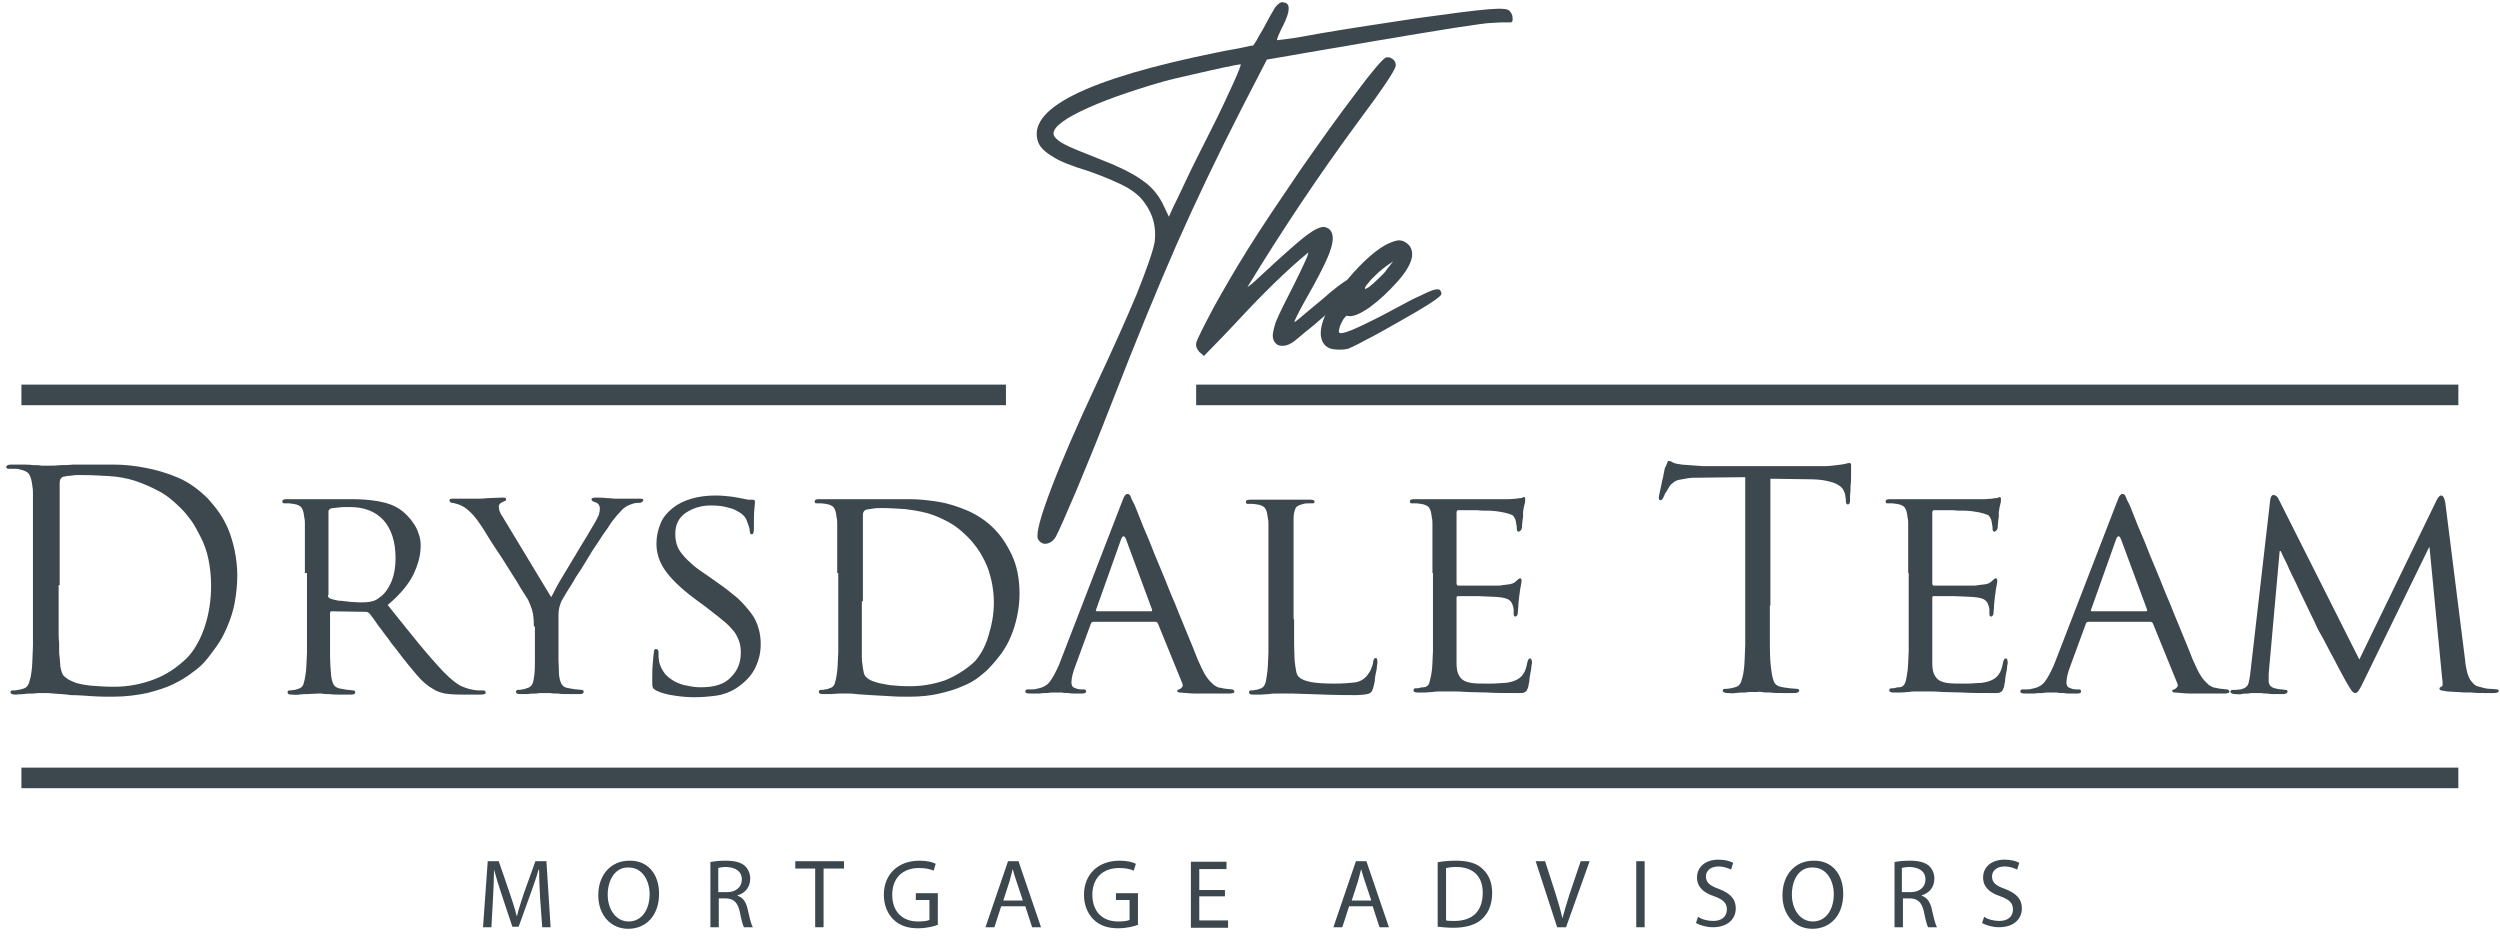 <svg width="243" height="91" viewBox="0 0 243 91" fill="#3c474e" xmlns="http://www.w3.org/2000/svg">
    <path d="M3.203 53.663C3.203 52.543 3.203 51.575 3.203 50.862C3.203 50.149 3.203 49.538 3.203 49.131C3.203 48.672 3.203 48.316 3.203 48.061C3.203 47.806 3.203 47.552 3.152 47.297C3.101 46.788 2.999 46.38 2.846 46.126C2.694 45.871 2.388 45.718 1.879 45.617C1.777 45.566 1.573 45.566 1.369 45.566C1.166 45.566 1.013 45.566 0.86 45.566C0.707 45.566 0.605 45.515 0.605 45.413C0.605 45.26 0.758 45.158 1.064 45.158C1.42 45.158 1.777 45.158 2.133 45.158C2.49 45.158 2.846 45.158 3.203 45.209C3.508 45.209 3.814 45.209 4.018 45.26C4.221 45.26 4.374 45.26 4.425 45.26C4.527 45.26 4.68 45.26 4.934 45.26C5.189 45.26 5.495 45.26 5.902 45.209C6.259 45.209 6.666 45.209 7.073 45.158C7.481 45.158 7.939 45.158 8.398 45.158C9.111 45.158 9.976 45.158 10.995 45.158C12.013 45.158 13.032 45.26 14.101 45.464C15.171 45.667 16.241 45.973 17.31 46.431C18.38 46.89 19.347 47.603 20.213 48.469C20.569 48.876 20.926 49.283 21.282 49.793C21.639 50.302 21.945 50.862 22.199 51.473C22.454 52.084 22.657 52.797 22.81 53.51C22.963 54.274 23.065 55.089 23.065 55.955C23.065 56.872 22.963 57.737 22.81 58.603C22.657 59.418 22.403 60.182 22.097 60.895C21.792 61.608 21.486 62.219 21.079 62.779C20.671 63.34 20.315 63.849 19.907 64.307C19.602 64.664 19.194 65.02 18.685 65.377C18.176 65.784 17.565 66.141 16.852 66.497C16.139 66.854 15.273 67.108 14.305 67.363C13.338 67.567 12.217 67.719 10.995 67.719C10.384 67.719 9.671 67.719 8.958 67.669C8.245 67.618 7.532 67.567 6.921 67.567C6.259 67.465 5.698 67.465 5.24 67.414C4.782 67.363 4.527 67.363 4.425 67.363C4.374 67.363 4.272 67.363 4.018 67.363C3.814 67.363 3.559 67.363 3.203 67.414C2.897 67.414 2.592 67.414 2.286 67.465C1.981 67.465 1.726 67.516 1.471 67.516C1.166 67.516 1.013 67.414 1.013 67.261C1.013 67.159 1.115 67.108 1.268 67.108C1.42 67.108 1.573 67.108 1.726 67.057C1.879 67.057 2.031 67.007 2.184 66.956C2.49 66.905 2.694 66.701 2.795 66.446C2.897 66.141 2.999 65.784 3.05 65.377C3.152 64.766 3.152 63.9 3.203 62.779C3.203 61.659 3.203 60.386 3.203 59.011V53.663ZM5.698 56.872C5.698 57.636 5.698 58.4 5.698 59.113C5.698 59.826 5.698 60.437 5.698 61.048C5.698 61.608 5.698 62.117 5.749 62.474C5.749 62.881 5.749 63.136 5.749 63.289C5.749 63.441 5.749 63.645 5.8 63.9C5.8 64.104 5.851 64.358 5.851 64.562C5.851 64.766 5.902 64.969 5.953 65.173C6.004 65.326 6.055 65.479 6.106 65.581C6.208 65.733 6.36 65.835 6.564 65.988C6.768 66.141 7.073 66.243 7.43 66.395C7.837 66.497 8.296 66.599 8.907 66.65C9.518 66.701 10.231 66.752 11.097 66.752C12.472 66.752 13.745 66.497 14.967 66.039C16.19 65.581 17.208 64.868 18.125 64.002C18.481 63.645 18.838 63.187 19.143 62.627C19.449 62.117 19.704 61.506 19.907 60.895C20.111 60.284 20.264 59.622 20.366 58.96C20.468 58.298 20.518 57.636 20.518 56.923C20.518 55.955 20.417 55.14 20.264 54.376C20.111 53.612 19.856 52.899 19.551 52.288C19.245 51.677 18.94 51.117 18.634 50.658C18.278 50.2 17.972 49.793 17.666 49.487C16.953 48.774 16.241 48.163 15.477 47.755C14.713 47.348 13.898 46.992 13.134 46.737C12.319 46.482 11.504 46.33 10.638 46.279C9.773 46.228 8.907 46.177 8.041 46.177C7.888 46.177 7.735 46.177 7.532 46.177C7.328 46.177 7.175 46.177 6.972 46.228C6.768 46.228 6.615 46.279 6.462 46.279C6.309 46.33 6.208 46.33 6.157 46.33C5.902 46.431 5.8 46.635 5.8 46.941C5.8 47.195 5.8 47.552 5.8 48.01C5.8 48.468 5.8 49.029 5.8 49.589C5.8 50.149 5.8 50.76 5.8 51.371C5.8 51.983 5.8 52.594 5.8 53.154V56.872H5.698Z"/>
    <path d="M29.635 55.7C29.635 54.733 29.635 53.969 29.635 53.358C29.635 52.747 29.635 52.237 29.635 51.881C29.635 51.473 29.635 51.168 29.635 50.964C29.635 50.76 29.635 50.506 29.584 50.353C29.533 49.946 29.483 49.589 29.33 49.385C29.228 49.182 28.922 49.029 28.515 48.978C28.413 48.978 28.26 48.927 28.107 48.927C27.904 48.927 27.751 48.927 27.649 48.927C27.496 48.927 27.445 48.876 27.445 48.723C27.445 48.571 27.598 48.52 27.853 48.52C28.158 48.52 28.464 48.52 28.82 48.52C29.177 48.52 29.483 48.52 29.788 48.52C30.094 48.52 30.348 48.52 30.552 48.52C30.756 48.52 30.908 48.52 30.959 48.52C31.01 48.52 31.163 48.52 31.469 48.52C31.723 48.52 32.029 48.52 32.385 48.52C32.742 48.52 33.047 48.52 33.404 48.52C33.76 48.52 34.015 48.52 34.219 48.52C35.034 48.52 35.899 48.571 36.765 48.723C37.631 48.876 38.395 49.131 39.057 49.64C39.21 49.742 39.413 49.946 39.617 50.149C39.821 50.353 40.025 50.608 40.228 50.913C40.432 51.219 40.585 51.524 40.687 51.881C40.84 52.237 40.89 52.645 40.89 53.052C40.89 53.969 40.636 54.886 40.177 55.853C39.719 56.77 38.904 57.788 37.682 58.807C38.751 60.131 39.719 61.353 40.636 62.474C41.553 63.594 42.367 64.511 43.131 65.326C43.844 66.039 44.404 66.497 44.863 66.701C45.321 66.905 45.729 67.007 46.034 67.058C46.289 67.108 46.493 67.108 46.645 67.108C46.798 67.108 46.9 67.108 46.951 67.108C47.104 67.108 47.206 67.159 47.206 67.312C47.206 67.414 47.155 67.465 47.053 67.465C46.951 67.516 46.798 67.516 46.544 67.516H44.914C44.15 67.516 43.59 67.465 43.233 67.414C42.826 67.312 42.469 67.21 42.164 67.007C41.603 66.701 41.043 66.243 40.534 65.632C40.025 65.02 39.363 64.256 38.65 63.289C38.395 62.932 38.089 62.627 37.835 62.219C37.58 61.863 37.275 61.506 37.071 61.201C36.816 60.895 36.612 60.59 36.409 60.284C36.205 60.029 36.052 59.775 35.899 59.622C35.798 59.52 35.696 59.469 35.543 59.469L32.233 59.418C32.131 59.418 32.08 59.469 32.08 59.622V60.233C32.08 61.455 32.08 62.525 32.08 63.442C32.08 64.358 32.131 65.122 32.182 65.632C32.233 65.988 32.283 66.294 32.436 66.548C32.589 66.803 32.844 66.905 33.2 66.956C33.353 67.007 33.608 67.007 33.811 67.058C34.066 67.058 34.219 67.108 34.321 67.108C34.473 67.108 34.524 67.159 34.524 67.312C34.524 67.465 34.372 67.516 34.117 67.516C33.76 67.516 33.404 67.516 33.047 67.516C32.691 67.516 32.334 67.516 32.029 67.465C31.723 67.465 31.469 67.465 31.265 67.414C31.061 67.414 30.959 67.414 30.908 67.414C30.501 67.414 30.195 67.465 29.941 67.465C29.686 67.465 29.381 67.465 29.075 67.516C28.77 67.567 28.515 67.516 28.362 67.516C28.107 67.516 27.955 67.465 27.955 67.312C27.955 67.159 28.006 67.108 28.158 67.108C28.26 67.108 28.413 67.108 28.566 67.058C28.718 67.058 28.871 67.007 28.973 66.956C29.228 66.905 29.381 66.752 29.483 66.548C29.533 66.344 29.635 66.039 29.686 65.632C29.788 65.122 29.788 64.409 29.839 63.442C29.839 62.474 29.839 61.404 29.839 60.182V55.7H29.635ZM31.876 57.839C31.876 57.992 31.927 58.094 32.029 58.145C32.131 58.196 32.283 58.247 32.487 58.298C32.691 58.349 32.895 58.4 33.2 58.4C33.455 58.451 33.76 58.451 34.066 58.502C34.372 58.502 34.677 58.552 34.932 58.552C35.237 58.552 35.594 58.553 35.899 58.502C36.256 58.451 36.562 58.349 36.867 58.094C37.325 57.788 37.682 57.33 37.987 56.668C38.293 56.006 38.446 55.191 38.446 54.224C38.446 52.645 38.038 51.422 37.275 50.557C36.46 49.691 35.39 49.283 33.964 49.283C33.557 49.283 33.2 49.283 32.844 49.334C32.487 49.385 32.233 49.385 32.131 49.436C31.978 49.538 31.927 49.589 31.927 49.742V57.839H31.876Z"/>
    <path d="M51.891 60.895C51.891 60.233 51.84 59.724 51.738 59.367C51.636 59.011 51.483 58.654 51.331 58.298C51.28 58.247 51.178 58.043 50.974 57.737C50.77 57.432 50.516 57.025 50.261 56.566C49.956 56.108 49.65 55.599 49.294 55.038C48.937 54.478 48.632 53.969 48.275 53.459C47.919 52.95 47.613 52.441 47.358 52.034C47.104 51.626 46.9 51.27 46.747 51.066C46.441 50.608 46.136 50.2 45.83 49.895C45.525 49.589 45.27 49.385 45.016 49.233C44.812 49.131 44.608 49.029 44.404 48.978C44.201 48.927 44.048 48.876 43.946 48.876C43.793 48.876 43.691 48.774 43.691 48.621C43.691 48.52 43.793 48.469 43.997 48.469C44.099 48.469 44.303 48.469 44.608 48.469C44.863 48.469 45.168 48.469 45.423 48.469C45.728 48.469 45.983 48.469 46.187 48.469C46.391 48.469 46.543 48.469 46.594 48.469C46.696 48.469 46.951 48.468 47.409 48.418C47.867 48.418 48.326 48.367 48.835 48.367C48.988 48.367 49.09 48.367 49.141 48.418C49.192 48.468 49.192 48.469 49.192 48.57C49.192 48.672 49.039 48.723 48.784 48.825C48.581 48.927 48.479 49.08 48.479 49.233C48.479 49.385 48.53 49.589 48.581 49.742C48.632 49.895 48.733 50.047 48.835 50.2L53.572 58.043C53.673 57.89 53.826 57.585 54.03 57.177C54.234 56.77 54.488 56.362 54.794 55.853C55.099 55.344 55.405 54.835 55.711 54.325C56.016 53.816 56.322 53.307 56.627 52.797C56.933 52.339 57.187 51.881 57.391 51.524C57.595 51.168 57.748 50.913 57.849 50.76C58.002 50.506 58.104 50.251 58.206 50.047C58.257 49.844 58.308 49.64 58.308 49.487C58.308 49.131 58.155 48.927 57.9 48.825C57.646 48.774 57.493 48.672 57.493 48.52C57.493 48.418 57.646 48.367 57.9 48.367C58.257 48.367 58.613 48.367 58.97 48.418C59.377 48.418 59.581 48.469 59.683 48.469C59.734 48.469 59.836 48.469 60.09 48.469C60.294 48.469 60.549 48.469 60.854 48.469C61.109 48.469 61.414 48.469 61.669 48.469C61.924 48.469 62.127 48.469 62.229 48.469C62.433 48.469 62.535 48.52 62.535 48.621C62.535 48.672 62.484 48.723 62.433 48.774C62.382 48.825 62.28 48.876 62.178 48.876C62.026 48.876 61.822 48.876 61.618 48.927C61.414 48.978 61.16 49.08 60.956 49.181C60.702 49.334 60.498 49.487 60.345 49.691C60.192 49.844 59.938 50.098 59.683 50.455C59.53 50.608 59.326 50.913 59.072 51.321C58.766 51.728 58.461 52.186 58.104 52.746C57.748 53.256 57.391 53.816 57.035 54.427C56.678 55.038 56.322 55.599 55.965 56.108C55.66 56.668 55.354 57.126 55.099 57.534C54.845 57.941 54.692 58.247 54.59 58.4C54.386 58.858 54.285 59.265 54.285 59.724C54.285 60.131 54.285 60.539 54.285 60.946V63.085C54.285 63.289 54.285 63.645 54.285 64.104C54.285 64.562 54.336 65.071 54.336 65.581C54.386 65.937 54.437 66.243 54.59 66.497C54.743 66.752 54.947 66.854 55.354 66.905C55.507 66.956 55.761 66.956 55.965 67.007C56.22 67.007 56.373 67.057 56.525 67.057C56.678 67.057 56.729 67.108 56.729 67.261C56.729 67.414 56.576 67.465 56.322 67.465C55.965 67.465 55.609 67.465 55.252 67.465C54.896 67.465 54.539 67.465 54.234 67.414C53.928 67.414 53.673 67.414 53.47 67.363C53.266 67.363 53.164 67.363 53.113 67.363C53.062 67.363 52.96 67.363 52.757 67.363C52.553 67.363 52.349 67.363 52.095 67.414C51.84 67.414 51.534 67.414 51.28 67.465C51.025 67.465 50.77 67.465 50.567 67.465C50.312 67.465 50.159 67.414 50.159 67.261C50.159 67.108 50.21 67.057 50.363 67.057C50.465 67.057 50.618 67.057 50.77 67.007C50.923 67.007 51.025 66.956 51.178 66.905C51.432 66.854 51.636 66.701 51.738 66.497C51.84 66.293 51.891 65.988 51.942 65.581C51.993 65.071 51.993 64.562 51.993 64.104C51.993 63.645 51.993 63.289 51.993 63.085V60.895H51.891Z"/>
    <path d="M65.588 67.618C64.875 67.516 64.264 67.363 63.755 67.109C63.602 67.007 63.449 66.905 63.449 66.803C63.398 66.701 63.398 66.497 63.398 66.141C63.398 65.53 63.398 64.969 63.449 64.511C63.5 64.053 63.5 63.696 63.551 63.493C63.551 63.238 63.602 63.085 63.755 63.085C63.908 63.085 64.01 63.187 64.01 63.391C64.01 63.493 64.01 63.645 64.01 63.798C64.01 63.951 64.061 64.155 64.061 64.307C64.162 64.766 64.366 65.122 64.621 65.479C64.875 65.784 65.232 66.039 65.588 66.243C65.996 66.446 66.403 66.599 66.811 66.65C67.269 66.752 67.676 66.803 68.135 66.803C69.459 66.803 70.427 66.497 71.038 65.835C71.7 65.173 72.005 64.409 72.005 63.442C72.005 62.983 71.954 62.576 71.802 62.219C71.649 61.863 71.496 61.506 71.191 61.201C70.936 60.895 70.579 60.539 70.172 60.233C69.764 59.877 69.255 59.52 68.695 59.062L67.524 58.196C66.149 57.177 65.181 56.21 64.621 55.395C64.061 54.58 63.806 53.714 63.806 52.849C63.806 52.136 63.959 51.474 64.213 50.862C64.468 50.251 64.875 49.793 65.385 49.385C65.894 48.978 66.505 48.672 67.218 48.469C67.931 48.265 68.695 48.163 69.561 48.163C70.07 48.163 70.579 48.214 71.038 48.265C71.496 48.316 71.903 48.418 72.209 48.469C72.464 48.52 72.667 48.571 72.769 48.571C72.922 48.571 73.024 48.571 73.126 48.571C73.279 48.571 73.38 48.621 73.38 48.723C73.38 48.774 73.38 49.029 73.329 49.436C73.279 49.844 73.279 50.506 73.279 51.372C73.279 51.728 73.228 51.932 73.075 51.932C72.973 51.932 72.922 51.881 72.922 51.83C72.922 51.779 72.871 51.677 72.871 51.575C72.871 51.422 72.82 51.219 72.718 50.964C72.617 50.709 72.566 50.506 72.464 50.353C72.413 50.251 72.311 50.149 72.209 50.047C72.056 49.895 71.853 49.793 71.598 49.64C71.343 49.487 70.987 49.385 70.579 49.283C70.172 49.182 69.663 49.131 69.102 49.131C68.135 49.131 67.371 49.385 66.658 49.844C65.996 50.302 65.639 50.964 65.639 51.881C65.639 52.288 65.69 52.645 65.792 52.95C65.894 53.307 66.098 53.612 66.352 53.918C66.607 54.224 66.963 54.58 67.371 54.937C67.778 55.293 68.338 55.65 69.001 56.108L69.714 56.617C70.478 57.127 71.14 57.687 71.7 58.145C72.26 58.654 72.667 59.164 73.024 59.622C73.38 60.08 73.584 60.59 73.737 61.099C73.89 61.608 73.941 62.117 73.941 62.627C73.941 63.391 73.788 64.104 73.431 64.868C73.075 65.632 72.464 66.294 71.547 66.905C70.987 67.261 70.325 67.516 69.612 67.618C68.848 67.72 68.135 67.77 67.422 67.77C66.912 67.77 66.25 67.72 65.588 67.618Z"/>
    <path d="M81.377 55.7C81.377 54.733 81.377 53.969 81.377 53.358C81.377 52.747 81.377 52.237 81.377 51.881C81.377 51.473 81.377 51.168 81.377 50.964C81.377 50.76 81.377 50.506 81.326 50.353C81.276 49.946 81.225 49.589 81.072 49.385C80.97 49.182 80.664 49.029 80.257 48.978C80.155 48.978 80.002 48.927 79.85 48.927C79.646 48.927 79.493 48.927 79.391 48.927C79.238 48.927 79.188 48.876 79.188 48.723C79.188 48.571 79.34 48.52 79.595 48.52C79.9 48.52 80.206 48.52 80.563 48.52C80.919 48.52 81.225 48.52 81.53 48.52C81.836 48.52 82.09 48.52 82.294 48.52C82.498 48.52 82.6 48.52 82.651 48.52C82.752 48.52 82.905 48.52 83.109 48.52C83.313 48.52 83.618 48.52 83.924 48.52C84.28 48.52 84.637 48.52 84.993 48.52C85.35 48.52 85.757 48.52 86.165 48.52C86.827 48.52 87.591 48.52 88.457 48.52C89.322 48.52 90.239 48.621 91.207 48.774C92.174 48.927 93.091 49.233 94.059 49.64C94.975 50.047 95.841 50.608 96.605 51.371C97.267 52.034 97.827 52.849 98.337 53.918C98.846 54.987 99.1 56.261 99.1 57.738C99.1 58.502 98.999 59.265 98.846 59.978C98.693 60.691 98.489 61.303 98.235 61.914C97.98 62.525 97.674 63.034 97.318 63.543C96.962 64.002 96.605 64.46 96.249 64.817C95.994 65.122 95.637 65.428 95.179 65.784C94.721 66.141 94.211 66.446 93.549 66.701C92.887 67.007 92.174 67.21 91.308 67.414C90.443 67.618 89.475 67.72 88.355 67.72C87.794 67.72 87.183 67.72 86.521 67.669C85.859 67.618 85.299 67.618 84.688 67.567C84.128 67.516 83.618 67.516 83.262 67.465C82.854 67.414 82.651 67.414 82.6 67.414C82.549 67.414 82.447 67.414 82.243 67.414C82.04 67.414 81.785 67.414 81.53 67.414C81.276 67.414 80.97 67.465 80.715 67.465C80.461 67.465 80.206 67.465 80.002 67.465C79.748 67.465 79.595 67.414 79.595 67.261C79.595 67.108 79.646 67.058 79.799 67.058C79.9 67.058 80.053 67.058 80.206 67.007C80.359 67.007 80.512 66.956 80.614 66.905C80.868 66.854 81.021 66.701 81.123 66.497C81.174 66.294 81.276 65.988 81.326 65.581C81.428 65.071 81.428 64.358 81.479 63.391C81.479 62.423 81.479 61.353 81.479 60.131V55.7H81.377ZM83.771 58.451C83.771 59.113 83.771 59.775 83.771 60.386C83.771 60.997 83.771 61.557 83.771 62.016C83.771 62.474 83.771 62.881 83.771 63.238C83.771 63.594 83.771 63.798 83.771 63.9C83.771 64.206 83.822 64.562 83.873 64.918C83.924 65.275 83.975 65.53 84.077 65.682C84.178 65.784 84.28 65.937 84.484 66.039C84.637 66.141 84.891 66.243 85.248 66.344C85.554 66.446 86.012 66.497 86.521 66.599C87.031 66.65 87.692 66.701 88.457 66.701C89.679 66.701 90.748 66.497 91.818 66.141C92.836 65.733 93.753 65.173 94.568 64.46C94.924 64.155 95.179 63.747 95.434 63.34C95.688 62.881 95.892 62.423 96.045 61.914C96.198 61.404 96.35 60.844 96.452 60.284C96.554 59.724 96.605 59.113 96.605 58.552C96.605 57.788 96.503 57.025 96.35 56.362C96.198 55.7 95.994 55.089 95.739 54.58C95.485 54.071 95.23 53.612 94.924 53.205C94.619 52.797 94.364 52.492 94.109 52.237C93.498 51.626 92.887 51.117 92.225 50.76C91.563 50.404 90.901 50.098 90.188 49.895C89.475 49.691 88.762 49.589 87.998 49.487C87.234 49.436 86.47 49.385 85.706 49.385C85.452 49.385 85.146 49.385 84.841 49.436C84.484 49.487 84.28 49.538 84.178 49.538C83.975 49.64 83.873 49.793 83.873 50.047V58.451H83.771Z"/>
    <path d="M108.98 48.978C109.133 48.571 109.235 48.316 109.337 48.163C109.438 48.061 109.489 48.01 109.591 48.01C109.744 48.01 109.846 48.112 109.897 48.265C109.948 48.418 110.05 48.672 110.202 48.927C110.304 49.08 110.457 49.538 110.712 50.149C110.966 50.811 111.272 51.575 111.679 52.492C112.036 53.409 112.443 54.427 112.902 55.497C113.36 56.566 113.767 57.687 114.226 58.705C114.633 59.775 115.091 60.793 115.448 61.71C115.855 62.678 116.161 63.442 116.416 64.104C116.67 64.664 116.874 65.122 117.078 65.479C117.281 65.835 117.485 66.09 117.689 66.294C117.893 66.497 118.045 66.65 118.198 66.701C118.351 66.803 118.504 66.854 118.656 66.854C118.86 66.905 119.064 66.956 119.217 66.956C119.369 66.956 119.573 67.007 119.675 67.007C119.777 67.007 119.828 67.007 119.879 67.058C119.93 67.108 119.981 67.159 119.981 67.21C119.981 67.312 119.93 67.363 119.828 67.363C119.726 67.414 119.573 67.414 119.42 67.414C119.319 67.414 119.115 67.414 118.86 67.414C118.606 67.414 118.3 67.414 117.893 67.414C117.536 67.414 117.129 67.414 116.67 67.414C116.212 67.414 115.804 67.414 115.346 67.363C115.091 67.363 114.888 67.312 114.684 67.312C114.531 67.312 114.429 67.261 114.429 67.159C114.429 67.108 114.429 67.058 114.48 67.058C114.531 67.058 114.531 67.007 114.633 67.007C114.735 66.956 114.786 66.905 114.888 66.803C114.99 66.701 114.99 66.548 114.888 66.344L112.545 60.59C112.494 60.488 112.392 60.437 112.29 60.437H106.281C106.179 60.437 106.077 60.488 106.026 60.641L104.549 64.664C104.295 65.326 104.142 65.886 104.142 66.344C104.142 66.599 104.244 66.803 104.447 66.854C104.651 66.956 104.855 67.007 105.059 67.007H105.313C105.466 67.007 105.568 67.058 105.568 67.21C105.568 67.363 105.415 67.414 105.16 67.414C105.008 67.414 104.804 67.414 104.549 67.414C104.295 67.414 104.091 67.414 103.836 67.363C103.582 67.363 103.378 67.363 103.225 67.312C103.021 67.312 102.92 67.312 102.818 67.312C102.767 67.312 102.614 67.312 102.461 67.312C102.258 67.312 102.054 67.312 101.799 67.363C101.545 67.363 101.29 67.363 100.984 67.414C100.679 67.414 100.424 67.414 100.169 67.414C99.813 67.414 99.66 67.363 99.66 67.21C99.66 67.058 99.762 67.007 99.915 67.007C100.017 67.007 100.119 67.007 100.322 67.007C100.475 67.007 100.628 67.007 100.73 66.956C101.341 66.854 101.748 66.65 102.054 66.243C102.359 65.835 102.614 65.326 102.92 64.664L108.98 48.978ZM111.883 59.418C111.985 59.418 111.985 59.367 111.985 59.266L109.438 52.39C109.286 52.034 109.133 52.034 108.98 52.39L106.535 59.266C106.485 59.367 106.536 59.418 106.637 59.418H111.883Z"/>
    <path d="M125.787 60.182C125.787 61.099 125.787 61.914 125.787 62.576C125.787 63.238 125.838 63.798 125.838 64.205C125.889 64.664 125.94 65.02 125.991 65.275C126.042 65.529 126.143 65.733 126.296 65.835C126.5 66.039 126.907 66.192 127.417 66.293C127.926 66.395 128.741 66.446 129.759 66.446C130.472 66.446 131.084 66.395 131.593 66.344C132.153 66.293 132.56 66.039 132.866 65.682C133.019 65.478 133.172 65.275 133.273 65.02C133.375 64.766 133.477 64.511 133.477 64.256C133.528 64.053 133.63 63.951 133.732 63.951C133.834 63.951 133.885 64.103 133.885 64.358C133.885 64.409 133.885 64.562 133.834 64.766C133.834 64.969 133.783 65.224 133.732 65.428C133.681 65.631 133.63 65.937 133.63 66.192C133.579 66.446 133.528 66.701 133.477 66.854C133.426 67.006 133.375 67.159 133.324 67.21C133.273 67.312 133.172 67.363 133.07 67.414C132.968 67.465 132.815 67.465 132.611 67.516C132.408 67.516 132.153 67.567 131.797 67.567C129.963 67.567 128.486 67.516 127.264 67.465C126.653 67.465 126.143 67.414 125.685 67.414C125.227 67.414 124.819 67.414 124.412 67.414C124.361 67.414 124.208 67.414 124.004 67.414C123.801 67.414 123.597 67.414 123.342 67.465C123.088 67.465 122.782 67.516 122.528 67.516C122.273 67.516 122.018 67.516 121.815 67.516C121.56 67.516 121.407 67.465 121.407 67.312C121.407 67.159 121.458 67.108 121.611 67.108C121.713 67.108 121.865 67.108 122.018 67.057C122.171 67.057 122.324 67.006 122.426 66.956C122.68 66.904 122.833 66.752 122.935 66.548C123.037 66.344 123.088 66.039 123.139 65.631C123.241 65.122 123.241 64.409 123.291 63.441C123.291 62.474 123.291 61.404 123.291 60.182V55.751C123.291 54.784 123.291 54.02 123.291 53.408C123.291 52.797 123.291 52.288 123.291 51.932C123.291 51.524 123.291 51.219 123.291 51.015C123.291 50.811 123.291 50.556 123.241 50.404C123.19 49.996 123.139 49.64 122.986 49.436C122.884 49.232 122.578 49.08 122.171 49.029C122.069 49.029 121.916 48.978 121.764 48.978C121.56 48.978 121.407 48.978 121.305 48.978C121.152 48.978 121.102 48.927 121.102 48.774C121.102 48.621 121.254 48.57 121.509 48.57C121.815 48.57 122.12 48.57 122.477 48.57C122.833 48.57 123.139 48.57 123.393 48.57C123.699 48.57 123.954 48.57 124.106 48.57C124.31 48.57 124.412 48.57 124.463 48.57C124.463 48.57 124.616 48.57 124.87 48.57C125.125 48.57 125.38 48.57 125.685 48.57C125.991 48.57 126.296 48.57 126.602 48.57C126.907 48.57 127.162 48.57 127.366 48.57C127.62 48.57 127.773 48.621 127.773 48.774C127.773 48.876 127.722 48.927 127.569 48.927C127.468 48.927 127.366 48.927 127.162 48.927C127.009 48.927 126.856 48.927 126.704 48.978C126.296 49.08 126.042 49.181 125.94 49.385C125.838 49.589 125.736 49.945 125.736 50.353C125.736 50.556 125.736 50.76 125.736 50.964C125.736 51.168 125.736 51.524 125.736 51.881C125.736 52.237 125.736 52.746 125.736 53.358C125.736 53.969 125.736 54.733 125.736 55.7V60.182H125.787Z"/>
    <path d="M139.233 55.7C139.233 54.733 139.233 53.969 139.233 53.358C139.233 52.747 139.233 52.237 139.233 51.881C139.233 51.474 139.233 51.168 139.233 50.964C139.233 50.761 139.233 50.506 139.182 50.353C139.131 49.946 139.08 49.589 138.927 49.385C138.825 49.182 138.52 49.029 138.112 48.978C138.011 48.978 137.858 48.927 137.705 48.927C137.501 48.927 137.349 48.927 137.247 48.927C137.094 48.927 137.043 48.876 137.043 48.723C137.043 48.571 137.196 48.52 137.45 48.52C137.756 48.52 138.062 48.52 138.418 48.52C138.775 48.52 139.08 48.52 139.386 48.52C139.691 48.52 139.946 48.52 140.15 48.52C140.353 48.52 140.455 48.52 140.506 48.52C140.506 48.52 140.659 48.52 140.964 48.52C141.27 48.52 141.627 48.52 142.034 48.52C142.441 48.52 142.951 48.52 143.409 48.52C143.918 48.52 144.428 48.52 144.835 48.52C145.293 48.52 145.701 48.52 146.006 48.52C146.363 48.52 146.567 48.52 146.668 48.52C146.923 48.52 147.178 48.469 147.381 48.469C147.585 48.418 147.738 48.418 147.84 48.418C147.891 48.418 147.942 48.367 147.993 48.367C148.044 48.316 148.094 48.316 148.145 48.316C148.247 48.316 148.247 48.418 148.247 48.571C148.247 48.672 148.247 48.825 148.196 48.978C148.145 49.131 148.094 49.385 148.044 49.742C148.044 49.793 148.044 49.895 148.044 50.047C148.044 50.2 148.044 50.353 147.993 50.557C147.993 50.709 147.942 50.913 147.942 51.066C147.942 51.219 147.942 51.321 147.891 51.422C147.891 51.474 147.84 51.524 147.789 51.575C147.738 51.626 147.687 51.677 147.636 51.677C147.483 51.677 147.432 51.575 147.432 51.372C147.432 51.27 147.432 51.117 147.381 50.964C147.381 50.811 147.331 50.659 147.28 50.455C147.229 50.353 147.178 50.251 147.127 50.2C147.076 50.098 146.974 50.047 146.821 49.997C146.668 49.946 146.516 49.895 146.312 49.844C146.108 49.793 145.803 49.742 145.446 49.691C145.344 49.691 145.09 49.64 144.733 49.64C144.377 49.64 143.969 49.64 143.562 49.589C143.154 49.589 142.747 49.589 142.39 49.589C142.034 49.589 141.83 49.589 141.728 49.589C141.627 49.589 141.576 49.691 141.576 49.844V56.668C141.576 56.821 141.627 56.923 141.728 56.923C141.83 56.923 142.034 56.923 142.441 56.923C142.849 56.923 143.307 56.923 143.816 56.923C144.326 56.923 144.784 56.923 145.192 56.923C145.65 56.923 145.905 56.923 146.057 56.872C146.363 56.821 146.618 56.821 146.821 56.77C147.025 56.719 147.178 56.668 147.331 56.515C147.534 56.312 147.687 56.21 147.738 56.21C147.84 56.21 147.891 56.261 147.891 56.413C147.891 56.515 147.891 56.617 147.84 56.872C147.789 57.076 147.738 57.381 147.687 57.84C147.636 58.094 147.636 58.4 147.585 58.756C147.585 59.113 147.534 59.367 147.534 59.469C147.534 59.571 147.534 59.673 147.483 59.775C147.432 59.877 147.381 59.928 147.28 59.928C147.178 59.928 147.127 59.826 147.127 59.673C147.127 59.571 147.127 59.418 147.127 59.266C147.127 59.113 147.076 58.96 147.025 58.807C146.974 58.654 146.872 58.451 146.719 58.349C146.567 58.196 146.21 58.094 145.701 58.043C145.548 58.043 145.242 57.992 144.835 57.992C144.428 57.992 144.02 57.941 143.613 57.941C143.205 57.941 142.798 57.941 142.441 57.941C142.085 57.941 141.83 57.941 141.728 57.941C141.627 57.941 141.576 57.992 141.576 58.094V60.182C141.576 60.386 141.576 60.742 141.576 61.15C141.576 61.557 141.576 62.016 141.576 62.474C141.576 62.932 141.576 63.34 141.576 63.747C141.576 64.104 141.576 64.358 141.576 64.46C141.576 64.868 141.627 65.224 141.728 65.479C141.83 65.733 141.983 65.937 142.187 66.09C142.39 66.243 142.747 66.345 143.103 66.395C143.511 66.446 144.02 66.446 144.682 66.446C145.039 66.446 145.446 66.446 145.955 66.395C146.465 66.395 146.923 66.294 147.28 66.141C147.636 65.988 147.891 65.784 148.044 65.53C148.247 65.275 148.349 64.919 148.451 64.409C148.502 64.155 148.604 64.002 148.706 64.002C148.807 64.002 148.858 64.053 148.858 64.104C148.858 64.206 148.909 64.257 148.909 64.358C148.909 64.409 148.909 64.511 148.858 64.715C148.858 64.919 148.807 65.173 148.757 65.428C148.706 65.683 148.655 65.937 148.655 66.192C148.604 66.446 148.553 66.65 148.553 66.752C148.502 66.905 148.451 67.007 148.4 67.109C148.349 67.21 148.247 67.261 148.145 67.312C148.044 67.363 147.891 67.363 147.738 67.363C147.585 67.363 147.381 67.363 147.127 67.363C146.159 67.363 145.293 67.363 144.529 67.312C143.766 67.312 143.154 67.261 142.594 67.261C142.034 67.21 141.576 67.21 141.219 67.21C140.863 67.21 140.608 67.21 140.404 67.21C140.353 67.21 140.251 67.21 139.997 67.21C139.793 67.21 139.538 67.21 139.284 67.261C139.029 67.261 138.775 67.312 138.52 67.312C138.265 67.312 138.011 67.312 137.807 67.312C137.552 67.312 137.399 67.261 137.399 67.109C137.399 66.956 137.45 66.905 137.603 66.905C137.705 66.905 137.858 66.905 138.011 66.854C138.163 66.803 138.316 66.803 138.418 66.803C138.673 66.752 138.825 66.65 138.927 66.395C138.978 66.141 139.08 65.835 139.131 65.479C139.233 64.969 139.233 64.257 139.284 63.289C139.284 62.321 139.284 61.252 139.284 60.029V55.7H139.233Z"/>
    <path d="M172.031 58.858C172.031 60.284 172.031 61.557 172.031 62.627C172.031 63.747 172.082 64.613 172.184 65.224C172.235 65.682 172.337 66.039 172.439 66.294C172.591 66.599 172.897 66.752 173.304 66.803C173.508 66.854 173.763 66.854 174.017 66.905C174.272 66.905 174.476 66.956 174.629 66.956C174.781 66.956 174.883 67.007 174.883 67.108C174.883 67.261 174.73 67.363 174.425 67.363C174.017 67.363 173.61 67.363 173.203 67.363C172.795 67.363 172.388 67.363 172.082 67.312C171.726 67.312 171.471 67.312 171.216 67.261C170.962 67.21 170.86 67.261 170.809 67.261C170.758 67.261 170.656 67.261 170.401 67.261C170.147 67.261 169.892 67.261 169.638 67.312C169.332 67.312 169.026 67.312 168.721 67.363C168.415 67.414 168.161 67.363 167.906 67.363C167.6 67.363 167.448 67.261 167.448 67.108C167.448 67.007 167.55 66.956 167.702 66.956C167.855 66.956 168.008 66.956 168.161 66.905C168.313 66.905 168.466 66.854 168.619 66.803C168.925 66.752 169.128 66.548 169.23 66.294C169.332 65.988 169.434 65.632 169.485 65.224C169.587 64.613 169.587 63.747 169.638 62.627C169.638 61.506 169.638 60.233 169.638 58.858V46.38L165.258 46.431C164.799 46.431 164.392 46.431 164.086 46.482C163.781 46.533 163.475 46.584 163.221 46.635C162.966 46.686 162.762 46.788 162.609 46.941C162.457 47.043 162.304 47.195 162.202 47.399C162.049 47.654 161.947 47.858 161.846 47.959C161.795 48.112 161.744 48.214 161.693 48.316C161.591 48.52 161.54 48.621 161.387 48.621C161.285 48.621 161.234 48.52 161.234 48.367C161.234 48.265 161.285 48.112 161.336 47.806C161.387 47.501 161.489 47.195 161.54 46.839C161.642 46.482 161.693 46.177 161.744 45.871C161.795 45.566 161.846 45.413 161.896 45.362C161.947 45.26 161.998 45.158 162.049 45.005C162.1 44.853 162.151 44.802 162.202 44.802C162.304 44.802 162.457 44.853 162.609 44.955C162.813 45.056 163.068 45.107 163.475 45.158C163.934 45.209 164.341 45.209 164.85 45.26C165.309 45.311 165.665 45.311 165.818 45.311H176.869C177.328 45.311 177.735 45.311 178.092 45.26C178.448 45.209 178.703 45.209 178.957 45.158C179.161 45.107 179.365 45.107 179.467 45.056C179.62 45.005 179.721 45.005 179.772 45.005C179.874 45.005 179.874 45.056 179.925 45.107C179.925 45.158 179.925 45.26 179.925 45.362C179.925 45.566 179.925 45.871 179.925 46.177C179.925 46.533 179.925 46.839 179.874 47.195C179.874 47.552 179.874 47.806 179.823 48.112C179.823 48.367 179.823 48.571 179.823 48.621C179.823 48.876 179.772 49.029 179.62 49.029C179.518 49.029 179.467 48.978 179.467 48.927C179.416 48.876 179.416 48.723 179.416 48.52L179.365 48.214C179.365 48.01 179.263 47.806 179.161 47.603C179.059 47.399 178.856 47.246 178.601 47.093C178.346 46.941 177.99 46.839 177.531 46.737C177.073 46.635 176.462 46.584 175.8 46.584L172.082 46.533V58.858H172.031Z"/>
    <path d="M185.475 55.7C185.475 54.733 185.475 53.969 185.475 53.358C185.475 52.747 185.475 52.237 185.475 51.881C185.475 51.474 185.475 51.168 185.475 50.964C185.475 50.761 185.475 50.506 185.424 50.353C185.373 49.946 185.322 49.589 185.169 49.385C185.068 49.182 184.762 49.029 184.355 48.978C184.253 48.978 184.1 48.927 183.947 48.927C183.744 48.927 183.591 48.927 183.489 48.927C183.336 48.927 183.285 48.876 183.285 48.723C183.285 48.571 183.438 48.52 183.693 48.52C183.998 48.52 184.304 48.52 184.66 48.52C185.017 48.52 185.322 48.52 185.628 48.52C185.933 48.52 186.188 48.52 186.392 48.52C186.596 48.52 186.697 48.52 186.748 48.52C186.748 48.52 186.901 48.52 187.207 48.52C187.512 48.52 187.869 48.52 188.276 48.52C188.684 48.52 189.193 48.52 189.651 48.52C190.16 48.52 190.67 48.52 191.077 48.52C191.536 48.52 191.943 48.52 192.249 48.52C192.554 48.52 192.809 48.52 192.911 48.52C193.165 48.52 193.42 48.469 193.624 48.469C193.827 48.418 193.98 48.418 194.082 48.418C194.133 48.418 194.184 48.367 194.235 48.367C194.286 48.316 194.337 48.316 194.388 48.316C194.489 48.316 194.489 48.418 194.489 48.571C194.489 48.672 194.489 48.825 194.438 48.978C194.388 49.131 194.337 49.385 194.286 49.742C194.286 49.793 194.286 49.895 194.286 50.047C194.286 50.2 194.286 50.353 194.235 50.557C194.235 50.709 194.184 50.913 194.184 51.066C194.184 51.219 194.184 51.321 194.133 51.422C194.133 51.474 194.082 51.524 194.031 51.575C193.98 51.626 193.929 51.677 193.878 51.677C193.725 51.677 193.675 51.575 193.675 51.372C193.675 51.27 193.675 51.117 193.624 50.964C193.624 50.811 193.573 50.659 193.522 50.455C193.471 50.353 193.42 50.251 193.369 50.2C193.318 50.098 193.216 50.047 193.063 49.997C192.911 49.946 192.758 49.895 192.554 49.844C192.35 49.793 192.045 49.742 191.688 49.691C191.586 49.691 191.332 49.64 190.975 49.64C190.619 49.64 190.211 49.64 189.804 49.589C189.397 49.589 188.989 49.589 188.633 49.589C188.276 49.589 188.072 49.589 187.971 49.589C187.869 49.589 187.818 49.691 187.818 49.844V56.668C187.818 56.821 187.869 56.923 187.971 56.923C188.072 56.923 188.276 56.923 188.684 56.923C189.091 56.923 189.549 56.923 190.059 56.923C190.568 56.923 191.026 56.923 191.434 56.923C191.892 56.923 192.147 56.923 192.299 56.872C192.605 56.821 192.86 56.821 193.063 56.77C193.267 56.719 193.42 56.668 193.573 56.515C193.776 56.312 193.929 56.21 193.98 56.21C194.082 56.21 194.133 56.261 194.133 56.413C194.133 56.515 194.133 56.617 194.082 56.872C194.031 57.076 193.98 57.381 193.929 57.84C193.878 58.094 193.878 58.4 193.827 58.756C193.827 59.113 193.776 59.367 193.776 59.469C193.776 59.571 193.776 59.673 193.725 59.775C193.675 59.877 193.624 59.928 193.522 59.928C193.42 59.928 193.369 59.826 193.369 59.673C193.369 59.571 193.369 59.418 193.369 59.266C193.369 59.113 193.318 58.96 193.267 58.807C193.216 58.654 193.114 58.451 192.962 58.349C192.809 58.196 192.452 58.094 191.943 58.043C191.79 58.043 191.485 57.992 191.077 57.992C190.67 57.992 190.262 57.941 189.855 57.941C189.447 57.941 189.04 57.941 188.684 57.941C188.327 57.941 188.072 57.941 187.971 57.941C187.869 57.941 187.818 57.992 187.818 58.094V60.182C187.818 60.386 187.818 60.742 187.818 61.15C187.818 61.557 187.818 62.016 187.818 62.474C187.818 62.932 187.818 63.34 187.818 63.747C187.818 64.104 187.818 64.358 187.818 64.46C187.818 64.868 187.869 65.224 187.971 65.479C188.072 65.733 188.225 65.937 188.429 66.09C188.633 66.243 188.989 66.345 189.346 66.395C189.753 66.446 190.262 66.446 190.924 66.446C191.281 66.446 191.688 66.446 192.198 66.395C192.707 66.395 193.165 66.294 193.522 66.141C193.878 65.988 194.133 65.784 194.286 65.53C194.489 65.275 194.591 64.919 194.693 64.409C194.744 64.155 194.846 64.002 194.948 64.002C195.05 64.002 195.101 64.053 195.101 64.104C195.101 64.206 195.151 64.257 195.151 64.358C195.151 64.409 195.151 64.511 195.101 64.715C195.101 64.919 195.05 65.173 194.999 65.428C194.948 65.683 194.897 65.937 194.897 66.192C194.846 66.446 194.795 66.65 194.795 66.752C194.744 66.905 194.693 67.007 194.642 67.109C194.591 67.21 194.489 67.261 194.388 67.312C194.286 67.363 194.133 67.363 193.98 67.363C193.827 67.363 193.624 67.363 193.369 67.363C192.401 67.363 191.536 67.363 190.772 67.312C190.008 67.312 189.397 67.261 188.836 67.261C188.276 67.21 187.818 67.21 187.461 67.21C187.105 67.21 186.85 67.21 186.646 67.21C186.596 67.21 186.494 67.21 186.239 67.21C186.035 67.21 185.781 67.21 185.526 67.261C185.271 67.261 185.017 67.312 184.762 67.312C184.507 67.312 184.253 67.312 184.049 67.312C183.794 67.312 183.642 67.261 183.642 67.109C183.642 66.956 183.693 66.905 183.845 66.905C183.947 66.905 184.1 66.905 184.253 66.854C184.406 66.803 184.558 66.803 184.66 66.803C184.915 66.752 185.068 66.65 185.169 66.395C185.271 66.141 185.322 65.835 185.373 65.479C185.475 64.969 185.475 64.257 185.526 63.289C185.526 62.321 185.526 61.252 185.526 60.029V55.7H185.475Z"/>
    <path d="M205.695 48.978C205.848 48.571 205.95 48.316 206.051 48.163C206.153 48.061 206.204 48.01 206.306 48.01C206.459 48.01 206.561 48.112 206.612 48.265C206.663 48.418 206.764 48.672 206.917 48.927C207.019 49.08 207.172 49.538 207.426 50.149C207.681 50.811 207.987 51.575 208.394 52.492C208.751 53.409 209.158 54.427 209.616 55.497C210.075 56.566 210.482 57.687 210.941 58.705C211.348 59.775 211.806 60.793 212.163 61.71C212.57 62.678 212.876 63.442 213.13 64.104C213.385 64.664 213.589 65.122 213.793 65.479C213.996 65.835 214.2 66.09 214.404 66.294C214.607 66.497 214.76 66.65 214.913 66.701C215.066 66.803 215.219 66.854 215.371 66.854C215.575 66.905 215.779 66.956 215.932 66.956C216.084 66.956 216.288 67.007 216.39 67.007C216.492 67.007 216.543 67.007 216.594 67.058C216.645 67.108 216.695 67.159 216.695 67.21C216.695 67.312 216.645 67.363 216.543 67.363C216.441 67.414 216.288 67.414 216.135 67.414C216.033 67.414 215.83 67.414 215.575 67.414C215.32 67.414 215.015 67.414 214.607 67.414C214.251 67.414 213.843 67.414 213.385 67.414C212.927 67.414 212.519 67.414 212.061 67.363C211.806 67.363 211.603 67.312 211.399 67.312C211.246 67.312 211.144 67.261 211.144 67.159C211.144 67.108 211.144 67.058 211.195 67.058C211.246 67.058 211.246 67.007 211.348 67.007C211.45 66.956 211.501 66.905 211.603 66.803C211.704 66.701 211.704 66.548 211.603 66.344L209.26 60.59C209.209 60.488 209.107 60.437 209.005 60.437H202.996C202.894 60.437 202.792 60.488 202.741 60.641L201.264 64.664C201.009 65.326 200.857 65.886 200.857 66.344C200.857 66.599 200.959 66.803 201.162 66.854C201.366 66.956 201.57 67.007 201.773 67.007H202.028C202.181 67.007 202.283 67.058 202.283 67.21C202.283 67.363 202.13 67.414 201.875 67.414C201.722 67.414 201.519 67.414 201.264 67.414C201.009 67.414 200.806 67.414 200.551 67.363C200.296 67.363 200.093 67.363 199.94 67.312C199.736 67.312 199.634 67.312 199.533 67.312C199.482 67.312 199.329 67.312 199.176 67.312C198.972 67.312 198.769 67.312 198.514 67.363C198.259 67.363 198.005 67.363 197.699 67.414C197.394 67.414 197.139 67.414 196.884 67.414C196.528 67.414 196.375 67.363 196.375 67.21C196.375 67.058 196.477 67.007 196.63 67.007C196.731 67.007 196.833 67.007 197.037 67.007C197.19 67.007 197.343 67.007 197.445 66.956C198.056 66.854 198.463 66.65 198.769 66.243C199.074 65.835 199.329 65.326 199.634 64.664L205.695 48.978ZM208.598 59.418C208.7 59.418 208.7 59.367 208.7 59.266L206.153 52.39C206 52.034 205.848 52.034 205.695 52.39L203.25 59.266C203.199 59.367 203.25 59.418 203.352 59.418H208.598Z"/>
    <path d="M239.613 64.206C239.613 64.409 239.664 64.664 239.715 64.919C239.766 65.173 239.817 65.428 239.918 65.683C240.02 65.937 240.122 66.141 240.326 66.345C240.479 66.548 240.682 66.701 240.988 66.752C241.344 66.854 241.701 66.956 242.006 66.956C242.312 66.956 242.516 67.007 242.669 67.007C242.821 67.007 242.872 67.058 242.872 67.16C242.872 67.261 242.821 67.312 242.719 67.312C242.618 67.363 242.516 67.363 242.312 67.363C242.159 67.363 241.905 67.363 241.497 67.363C241.09 67.363 240.682 67.363 240.224 67.312C239.766 67.312 239.307 67.312 238.9 67.261C238.441 67.261 238.136 67.21 237.881 67.21C237.576 67.159 237.372 67.109 237.27 67.109C237.168 67.058 237.117 67.007 237.117 66.956C237.117 66.854 237.168 66.803 237.27 66.752C237.372 66.752 237.423 66.65 237.423 66.498C237.423 66.345 237.423 66.141 237.372 65.886L236.15 53.205H236.099L229.835 66.039C229.58 66.599 229.376 66.956 229.274 67.109C229.172 67.261 229.071 67.363 228.918 67.363C228.816 67.363 228.663 67.261 228.561 67.109C228.459 66.956 228.256 66.65 228.001 66.192C227.848 65.886 227.594 65.479 227.339 64.97C227.084 64.46 226.779 63.9 226.473 63.34C226.168 62.78 225.913 62.219 225.608 61.71C225.302 61.201 225.098 60.742 224.945 60.386C224.742 59.979 224.487 59.469 224.181 58.807C223.876 58.145 223.519 57.483 223.214 56.77C222.857 56.057 222.552 55.446 222.297 54.835C221.992 54.224 221.788 53.816 221.686 53.562H221.584L220.566 64.919C220.566 65.122 220.515 65.326 220.515 65.53C220.515 65.734 220.515 65.988 220.515 66.192C220.515 66.548 220.718 66.803 221.126 66.905C221.33 66.956 221.533 67.007 221.737 67.007C221.89 67.007 222.043 67.058 222.144 67.058C222.297 67.058 222.348 67.109 222.348 67.21C222.348 67.363 222.195 67.465 221.89 67.465C221.635 67.465 221.38 67.465 221.126 67.465C220.871 67.465 220.617 67.465 220.413 67.414C220.209 67.414 220.005 67.414 219.802 67.363C219.649 67.363 219.496 67.363 219.445 67.363C219.394 67.363 219.292 67.363 219.089 67.363C218.936 67.363 218.732 67.363 218.528 67.414C218.325 67.414 218.07 67.414 217.866 67.465C217.663 67.516 217.459 67.465 217.255 67.465C216.95 67.465 216.797 67.363 216.797 67.21C216.797 67.109 216.899 67.058 217.052 67.058C217.153 67.058 217.255 67.058 217.357 67.058C217.459 67.058 217.612 67.007 217.815 67.007C218.223 66.905 218.528 66.701 218.579 66.294C218.681 65.886 218.732 65.479 218.783 64.97L220.667 48.571C220.718 48.265 220.82 48.112 220.973 48.112C221.177 48.112 221.38 48.265 221.482 48.52L229.325 64.104L236.863 48.571C237.015 48.316 237.117 48.163 237.27 48.163C237.474 48.163 237.576 48.367 237.678 48.825L239.613 64.206Z"/>
    <path d="M52.5 87.326C52.45 86.41 52.399 85.34 52.399 84.525H52.348C52.144 85.289 51.838 86.104 51.533 86.97L50.412 90.076H49.801L48.783 87.021C48.477 86.104 48.222 85.289 48.019 84.525C48.019 85.34 47.968 86.41 47.917 87.377L47.764 90.127H46.949L47.408 83.71H48.477L49.547 86.817C49.801 87.632 50.056 88.294 50.209 89.007H50.26C50.412 88.345 50.667 87.632 50.922 86.817L52.042 83.71H53.112L53.519 90.127H52.704L52.5 87.326Z"/>
    <path d="M64.06 86.868C64.06 89.058 62.736 90.28 61.055 90.28C59.375 90.28 58.152 88.956 58.152 87.021C58.152 84.984 59.426 83.66 61.157 83.66C62.94 83.609 64.06 84.933 64.06 86.868ZM59.069 86.97C59.069 88.345 59.833 89.567 61.106 89.567C62.43 89.567 63.143 88.345 63.143 86.919C63.143 85.646 62.481 84.322 61.106 84.322C59.782 84.271 59.069 85.544 59.069 86.97Z"/>
    <path d="M68.949 83.812C69.357 83.71 69.968 83.659 70.528 83.659C71.394 83.659 72.005 83.812 72.412 84.168C72.718 84.474 72.922 84.882 72.922 85.391C72.922 86.257 72.412 86.817 71.699 87.02V87.071C72.209 87.224 72.514 87.683 72.667 88.345C72.871 89.261 73.023 89.873 73.176 90.127H72.311C72.209 89.923 72.056 89.414 71.903 88.599C71.699 87.734 71.343 87.377 70.63 87.326H69.866V90.127H69.051V83.812H68.949ZM69.815 86.715H70.681C71.547 86.715 72.107 86.206 72.107 85.493C72.107 84.678 71.496 84.321 70.63 84.27C70.222 84.27 69.968 84.321 69.815 84.372V86.715Z"/>
    <path d="M79.236 84.423H77.301V83.71H82.037V84.423H80.051V90.127H79.236V84.423Z"/>
    <path d="M91.207 89.873C90.85 90.025 90.086 90.229 89.221 90.229C88.253 90.229 87.438 89.974 86.827 89.363C86.267 88.803 85.91 87.988 85.91 86.969C85.91 85.034 87.234 83.659 89.373 83.659C90.137 83.659 90.697 83.812 90.952 83.965L90.748 84.627C90.392 84.474 89.984 84.372 89.322 84.372C87.744 84.372 86.725 85.34 86.725 86.969C86.725 88.599 87.693 89.567 89.221 89.567C89.781 89.567 90.137 89.516 90.341 89.414V87.479H89.017V86.817H91.156V89.873H91.207Z"/>
    <path d="M97.317 88.09L96.655 90.127H95.789L97.979 83.71H98.998L101.187 90.127H100.322L99.66 88.09H97.317ZM99.405 87.479L98.794 85.646C98.641 85.238 98.539 84.831 98.437 84.474C98.335 84.831 98.234 85.238 98.132 85.646L97.521 87.53H99.405V87.479Z"/>
    <path d="M110.66 89.873C110.303 90.025 109.539 90.229 108.674 90.229C107.706 90.229 106.891 89.974 106.28 89.363C105.72 88.803 105.363 87.988 105.363 86.969C105.363 85.034 106.687 83.659 108.826 83.659C109.59 83.659 110.151 83.812 110.405 83.965L110.201 84.627C109.845 84.474 109.438 84.372 108.775 84.372C107.197 84.372 106.178 85.34 106.178 86.969C106.178 88.599 107.146 89.567 108.674 89.567C109.234 89.567 109.59 89.516 109.794 89.414V87.479H108.47V86.817H110.609V89.873H110.66Z"/>
    <path d="M119.064 87.123H116.569V89.465H119.37V90.178H115.754V83.761H119.217V84.474H116.569V86.511H119.064V87.123Z"/>
    <path d="M131.133 88.09L130.471 90.127H129.605L131.795 83.71H132.814L135.004 90.127H134.087L133.425 88.09H131.133ZM133.272 87.479L132.661 85.646C132.508 85.238 132.407 84.831 132.305 84.474C132.203 84.831 132.101 85.238 131.999 85.646L131.388 87.53H133.272V87.479Z"/>
    <path d="M139.742 83.812C140.251 83.71 140.863 83.659 141.525 83.659C142.696 83.659 143.562 83.914 144.122 84.474C144.682 84.983 145.039 85.747 145.039 86.766C145.039 87.835 144.733 88.65 144.122 89.261C143.511 89.872 142.543 90.178 141.27 90.178C140.659 90.178 140.201 90.127 139.742 90.076V83.812ZM140.557 89.465C140.761 89.516 141.066 89.516 141.372 89.516C143.154 89.516 144.122 88.548 144.122 86.766C144.122 85.238 143.256 84.27 141.525 84.27C141.117 84.27 140.761 84.321 140.557 84.372V89.465Z"/>
    <path d="M151.354 90.127L149.266 83.71H150.182L151.201 86.868C151.456 87.734 151.71 88.498 151.863 89.262C152.067 88.498 152.321 87.683 152.576 86.868L153.645 83.71H154.511L152.219 90.127H151.354Z"/>
    <path d="M159.858 83.71V90.127H159.043V83.71H159.858Z"/>
    <path d="M165.051 89.109C165.408 89.364 165.968 89.516 166.528 89.516C167.394 89.516 167.852 89.058 167.852 88.396C167.852 87.785 167.496 87.428 166.63 87.123C165.561 86.766 164.95 86.206 164.95 85.289C164.95 84.271 165.764 83.558 167.038 83.558C167.7 83.558 168.158 83.71 168.464 83.863L168.26 84.525C168.056 84.423 167.598 84.22 167.038 84.22C166.172 84.22 165.815 84.729 165.815 85.187C165.815 85.799 166.223 86.104 167.089 86.41C168.158 86.817 168.718 87.377 168.718 88.294C168.718 89.262 168.005 90.127 166.477 90.127C165.866 90.127 165.204 89.924 164.848 89.72L165.051 89.109Z"/>
    <path d="M179.162 86.868C179.162 89.058 177.837 90.28 176.157 90.28C174.476 90.28 173.254 88.956 173.254 87.021C173.254 84.984 174.527 83.66 176.259 83.66C178.041 83.609 179.162 84.933 179.162 86.868ZM174.171 86.97C174.171 88.345 174.935 89.567 176.208 89.567C177.532 89.567 178.245 88.345 178.245 86.919C178.245 85.646 177.583 84.322 176.208 84.322C174.833 84.271 174.171 85.544 174.171 86.97Z"/>
    <path d="M184.047 83.812C184.454 83.71 185.065 83.659 185.626 83.659C186.491 83.659 187.103 83.812 187.51 84.168C187.816 84.474 188.019 84.882 188.019 85.391C188.019 86.257 187.51 86.817 186.797 87.02V87.071C187.306 87.224 187.612 87.683 187.765 88.345C187.968 89.261 188.121 89.873 188.274 90.127H187.408C187.306 89.923 187.154 89.414 187.001 88.599C186.797 87.734 186.441 87.377 185.728 87.326H184.964V90.127H184.149V83.812H184.047ZM184.862 86.715H185.728C186.593 86.715 187.154 86.206 187.154 85.493C187.154 84.678 186.542 84.321 185.677 84.27C185.269 84.27 185.015 84.321 184.862 84.372V86.715Z"/>
    <path d="M192.86 89.109C193.216 89.364 193.777 89.516 194.337 89.516C195.203 89.516 195.661 89.058 195.661 88.396C195.661 87.785 195.305 87.428 194.439 87.123C193.369 86.766 192.758 86.206 192.758 85.289C192.758 84.271 193.573 83.558 194.846 83.558C195.508 83.558 195.967 83.71 196.272 83.863L196.068 84.525C195.865 84.423 195.406 84.22 194.846 84.22C193.98 84.22 193.624 84.729 193.624 85.187C193.624 85.799 194.031 86.104 194.897 86.41C195.967 86.817 196.527 87.377 196.527 88.294C196.527 89.262 195.814 90.127 194.286 90.127C193.675 90.127 193.013 89.924 192.656 89.72L192.86 89.109Z"/>
    <path d="M102.311 15.212C101.598 14.805 101.14 14.346 100.936 13.888C99.663 10.629 105.52 7.675 118.405 5.077C119.321 4.874 120.136 4.772 120.798 4.619C121.46 4.466 121.766 4.415 121.817 4.415C121.817 4.415 121.919 4.262 122.122 3.957C122.275 3.651 122.479 3.295 122.734 2.887C123.294 1.818 123.701 1.105 123.956 0.697C124.261 0.341 124.516 0.137 124.771 0.239C125.433 0.29 125.433 1.054 124.72 2.48C124.516 2.836 124.414 3.142 124.261 3.448C124.16 3.702 124.109 3.855 124.109 3.906C124.16 3.906 124.618 3.855 125.382 3.753C126.197 3.651 127.164 3.448 128.336 3.244C131.29 2.735 134.447 2.276 137.757 1.767C141.068 1.309 143.36 1.003 144.684 0.901C145.906 0.799 146.568 0.85 146.721 1.054C146.823 1.156 146.925 1.309 146.976 1.461C147.026 1.614 147.026 1.767 147.026 1.92C147.026 2.073 146.976 2.123 146.874 2.174C146.874 2.174 146.721 2.174 146.517 2.174C146.161 2.174 145.651 2.174 145.04 2.225C144.48 2.225 143.309 2.429 141.526 2.684C139.693 2.989 137.656 3.295 135.364 3.702C133.072 4.059 130.984 4.466 129.049 4.772C127.164 5.077 125.891 5.332 125.229 5.434L123.141 5.79L120.646 10.629C118.354 15.11 116.266 19.49 114.432 23.615C112.599 27.791 110.46 32.986 108.066 39.148C106.844 42.306 105.673 45.158 104.654 47.603C103.584 50.098 102.922 51.626 102.617 52.186C102.362 52.594 102.057 52.797 101.7 52.848C101.395 52.899 101.089 52.746 100.885 52.39C100.682 51.881 101.14 50.2 102.209 47.399C103.279 44.598 104.705 41.338 106.487 37.519C108.066 34.157 109.39 31.204 110.46 28.657C111.478 26.111 112.09 24.379 112.242 23.462C112.395 22.087 112.09 20.865 111.275 19.745C110.867 19.134 110.307 18.675 109.543 18.217C108.779 17.809 107.557 17.249 105.825 16.638C104.145 16.129 102.973 15.67 102.311 15.212ZM105.01 10.832C103.024 11.8 102.158 12.615 102.464 13.226C102.617 13.48 102.973 13.786 103.585 14.092C104.196 14.397 105.214 14.805 106.64 15.365C108.626 16.129 110.103 16.842 111.071 17.555C112.039 18.217 112.701 19.083 113.159 20.101L113.617 21.069L114.025 20.152C114.178 19.847 114.585 19.032 115.247 17.606C115.909 16.18 116.724 14.601 117.641 12.768C118.608 10.883 119.321 9.304 119.882 8.082C120.442 6.86 120.646 6.249 120.595 6.249C120.493 6.249 119.933 6.351 118.965 6.554C117.997 6.758 116.928 7.013 115.807 7.267C114.687 7.522 113.77 7.726 113.057 7.929C109.696 8.897 106.997 9.865 105.01 10.832Z"/>
    <path d="M116.929 34.514C116.827 34.412 116.674 34.31 116.572 34.208C116.318 33.903 116.216 33.648 116.267 33.343C116.419 32.833 117.031 31.662 117.998 29.828C119.017 27.995 120.086 26.162 121.258 24.277C122.684 21.985 124.415 19.439 126.35 16.587C128.337 13.735 130.119 11.239 131.749 9.101C133.328 6.962 134.346 5.79 134.703 5.586C134.957 5.536 135.161 5.586 135.365 5.739C135.569 5.892 135.67 6.096 135.67 6.35C135.67 6.758 134.397 8.642 131.851 12.054C128.184 17.045 124.67 22.291 121.258 27.893C121.207 27.944 121.461 27.791 121.971 27.333C122.48 26.875 123.142 26.263 123.957 25.5C125.485 24.124 126.554 23.157 127.318 22.648C128.031 22.138 128.591 21.985 128.846 22.087C129.508 22.291 129.712 22.953 129.406 24.023C129.101 25.143 128.133 26.976 126.656 29.574C126.401 30.032 126.198 30.44 126.045 30.745C125.892 31.051 125.79 31.254 125.841 31.305C125.841 31.305 126.147 31.102 126.605 30.694C127.114 30.287 127.675 29.777 128.439 29.166C129.712 28.046 130.578 27.384 131.036 27.18C131.545 26.925 131.8 27.027 131.851 27.486C131.902 27.639 131.698 27.944 131.24 28.402C130.781 28.861 130.068 29.523 129.05 30.44C128.235 31.153 127.471 31.815 126.809 32.324C126.147 32.884 125.739 33.241 125.536 33.343C125.128 33.597 124.772 33.648 124.415 33.597C124.11 33.546 123.855 33.292 123.753 32.935C123.651 32.63 123.753 32.069 124.008 31.305C124.313 30.541 124.924 29.319 125.841 27.537C126.3 26.62 126.656 25.856 126.911 25.296C127.165 24.736 127.216 24.481 127.114 24.583C125.077 26.263 122.785 28.504 120.239 31.254C119.373 32.171 118.66 32.935 118.049 33.546C117.438 34.157 117.132 34.514 117.081 34.514C117.081 34.667 117.031 34.616 116.929 34.514Z"/>
    <path d="M129.662 33.953C129.204 33.903 128.898 33.699 128.694 33.444C128.236 32.833 128.287 31.916 128.745 30.796C129.458 29.064 130.63 27.435 132.107 25.907C133.583 24.379 134.857 23.513 135.926 23.36C136.334 23.36 136.639 23.513 136.945 23.819C137.199 24.124 137.301 24.481 137.25 24.939C137.148 25.601 136.69 26.416 135.824 27.384C134.959 28.351 134.093 29.166 133.125 29.879C132.158 30.541 131.445 30.847 130.935 30.694C130.884 30.694 130.782 30.745 130.681 30.898C130.579 31 130.477 31.203 130.375 31.407C130.273 31.611 130.222 31.764 130.171 31.967C130.12 32.171 130.12 32.273 130.171 32.324C130.375 32.578 131.699 32.018 134.195 30.745C135.519 30.032 136.588 29.472 137.352 29.064C138.167 28.708 138.727 28.402 139.135 28.25C139.542 28.097 139.797 28.097 139.899 28.148C140 28.199 140.102 28.351 140.102 28.555C140.204 28.759 138.829 29.675 135.926 31.305C134.755 31.967 133.685 32.578 132.769 33.037C131.852 33.546 131.241 33.801 131.037 33.903C130.579 34.004 130.12 34.004 129.662 33.953ZM133.838 26.62C133.533 26.925 133.227 27.18 133.023 27.486C132.769 27.74 132.667 27.944 132.667 28.046C132.667 28.148 132.82 28.046 133.074 27.893C133.329 27.689 133.634 27.435 133.991 27.078C134.296 26.773 134.653 26.467 134.857 26.11L135.417 25.398L134.755 25.856C134.449 26.11 134.144 26.314 133.838 26.62Z"/>
    <path d="M2.082 75.613H238.95" stroke="#3c474e" stroke-width="2" stroke-miterlimit="10"/>
    <path d="M116.266 38.385H238.952" stroke="#3c474e" stroke-width="2" stroke-miterlimit="10"/>
    <path d="M2.082 38.385H97.777" stroke="#3c474e" stroke-width="2" stroke-miterlimit="10"/>
</svg>